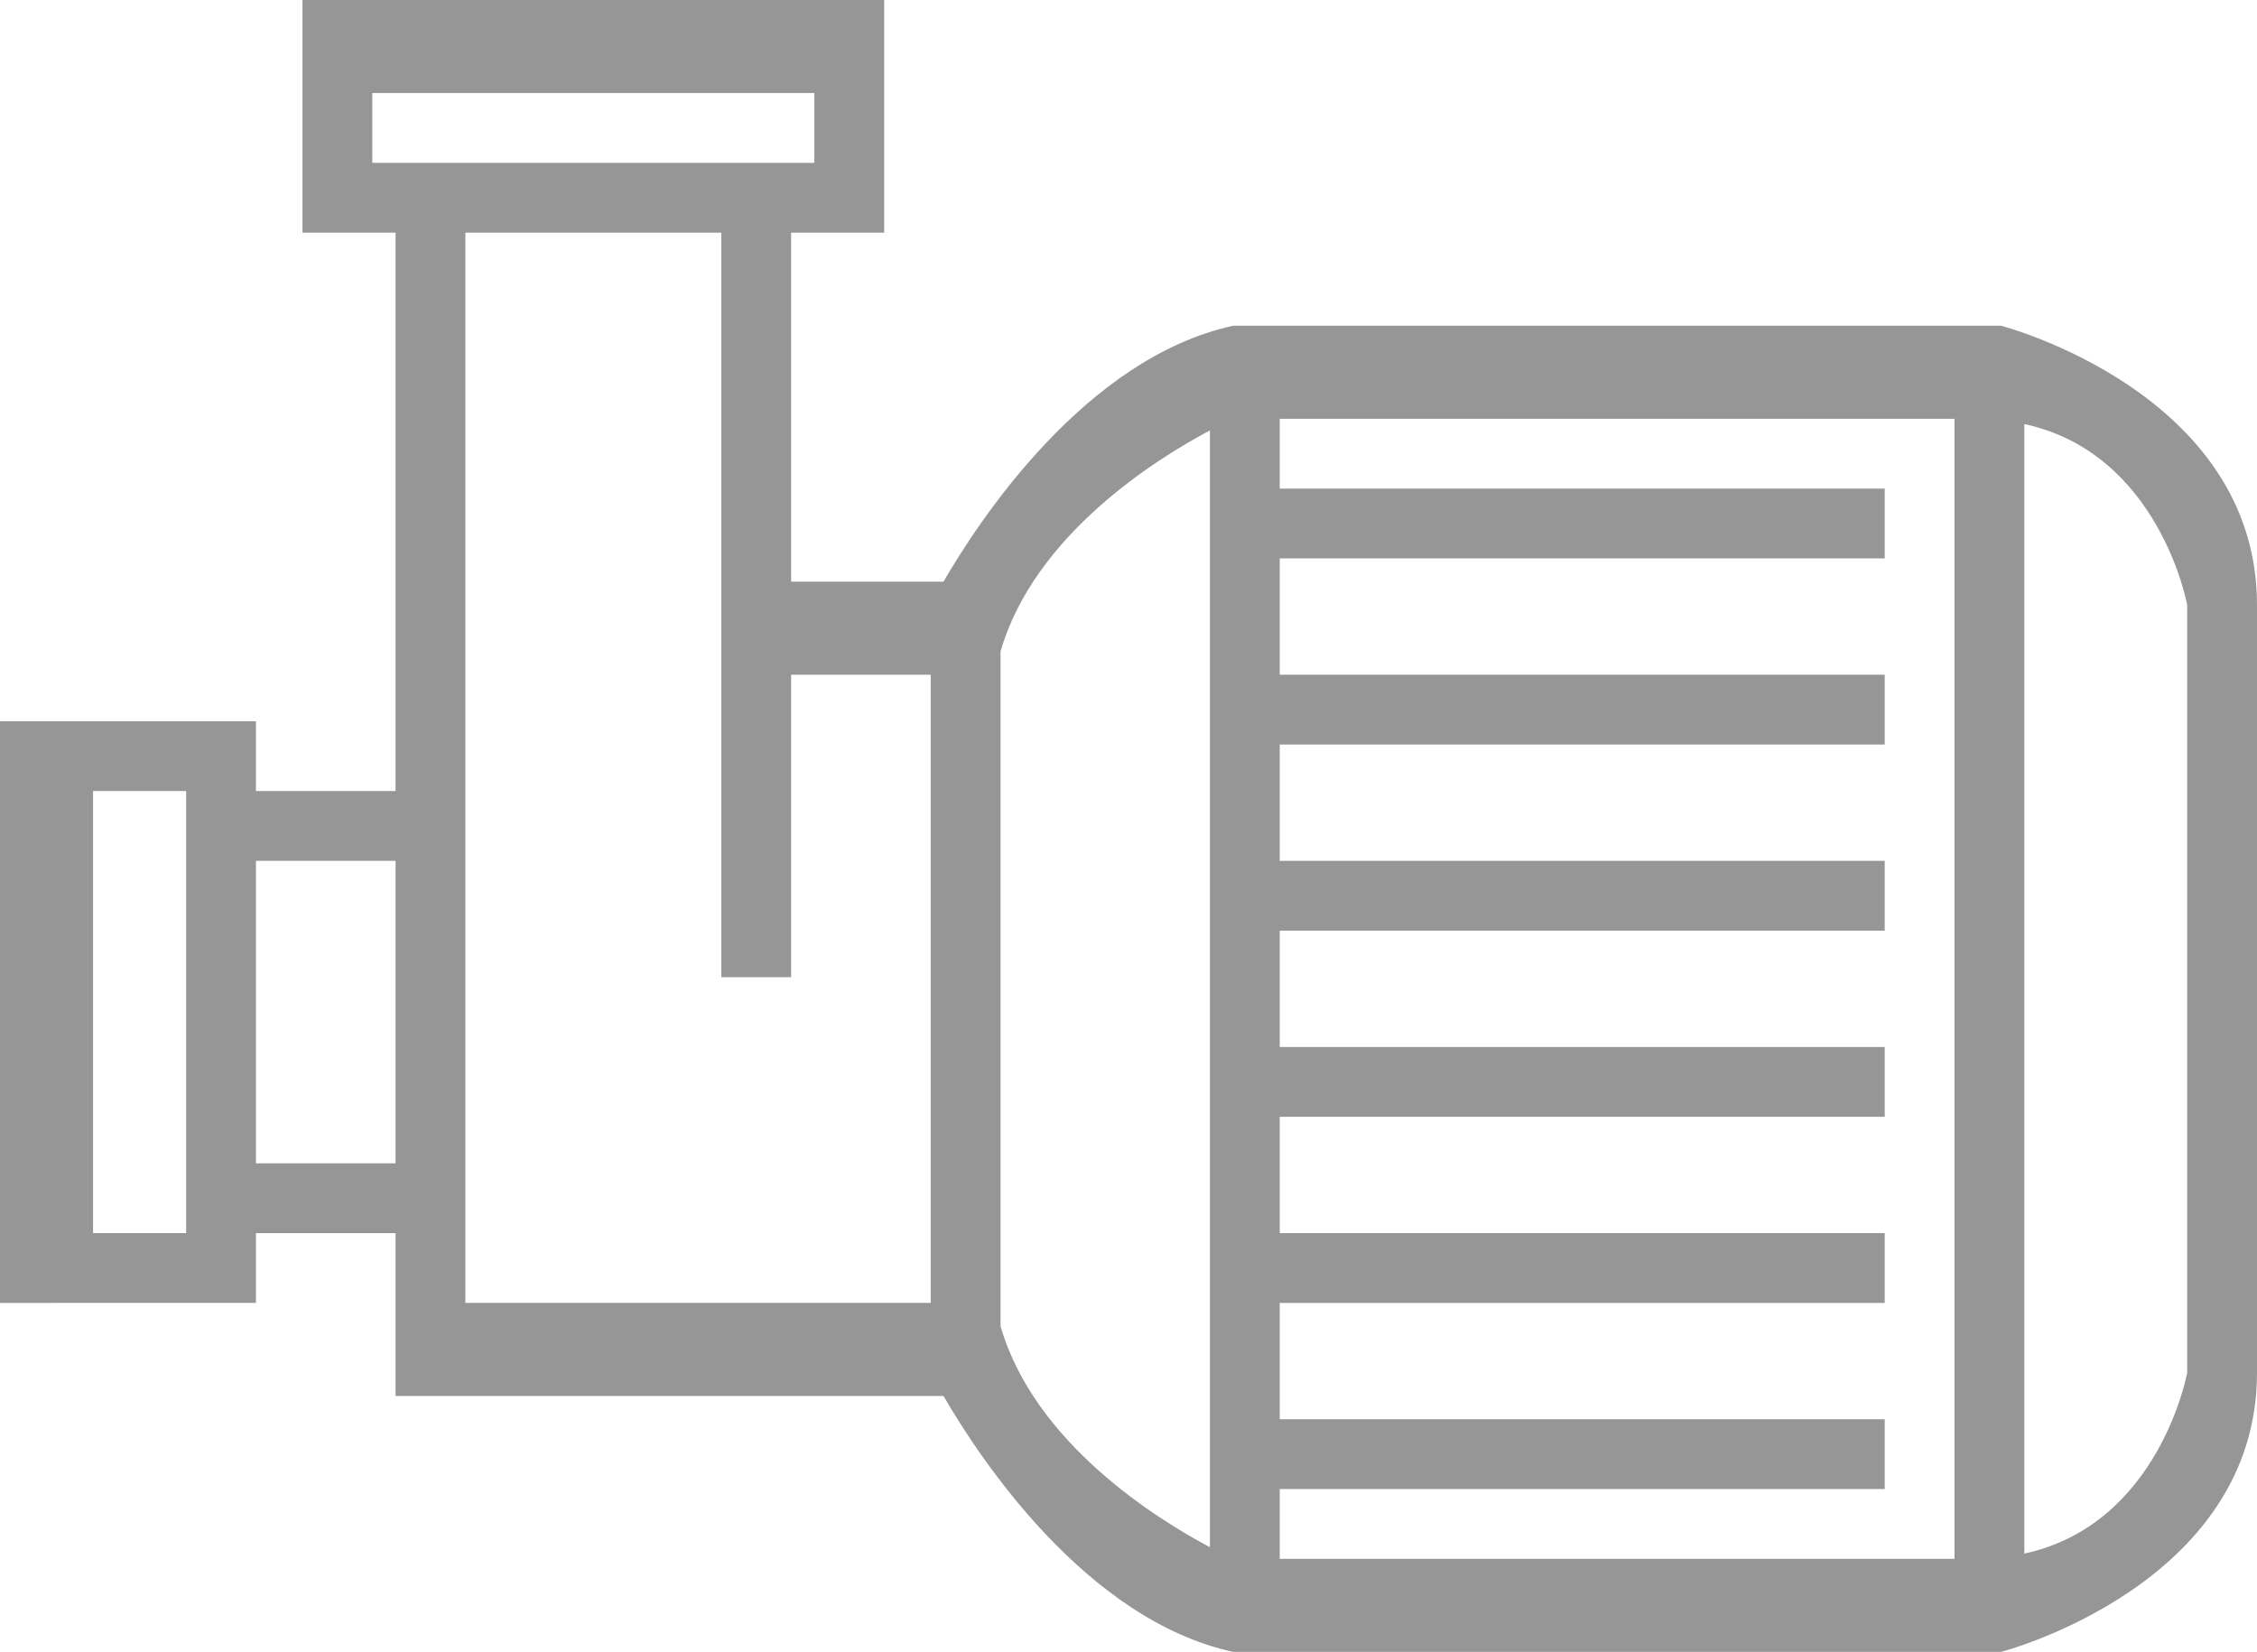 <svg xmlns="http://www.w3.org/2000/svg" width="97" height="71" viewBox="0 0 97 71">
<defs>
    <style>
      .cls-1 {
        fill: #969696;
        fill-rule: evenodd;
      }
    </style>
  </defs>
  <path id="icon-services-2" class="cls-1" d="M334,571H301c-6.355-1.387-10.932-8.377-12.45-11H265v-7h-6v3H248V531h11v3h6V510h-4V500h25v10h-4v15h6.55c1.518-2.623,6.095-9.613,12.45-11h33s11,2.857,11,12v33C345,568.143,334,571,334,571Zm-78-37h-4v19h4V534Zm3,3v13h6V537h-6Zm24-30v-3H264v3h19Zm5,22h-6v13h-3V510H268v46h20V529Zm3-1v29c1.458,5.047,6.775,8.323,9,9.5v-48C297.775,519.677,292.458,522.953,291,528Zm12-10v3h26v3H303v5h26v3H303v5h26v3H303v5h26v3H303v5h26v3H303v5h26v3H303v3h29V518H303Zm39,20V526s-1.184-6.518-7-7.774v48.548c5.816-1.256,7-7.774,7-7.774V538Z" transform="translate(-248 -500)"/>
</svg>
